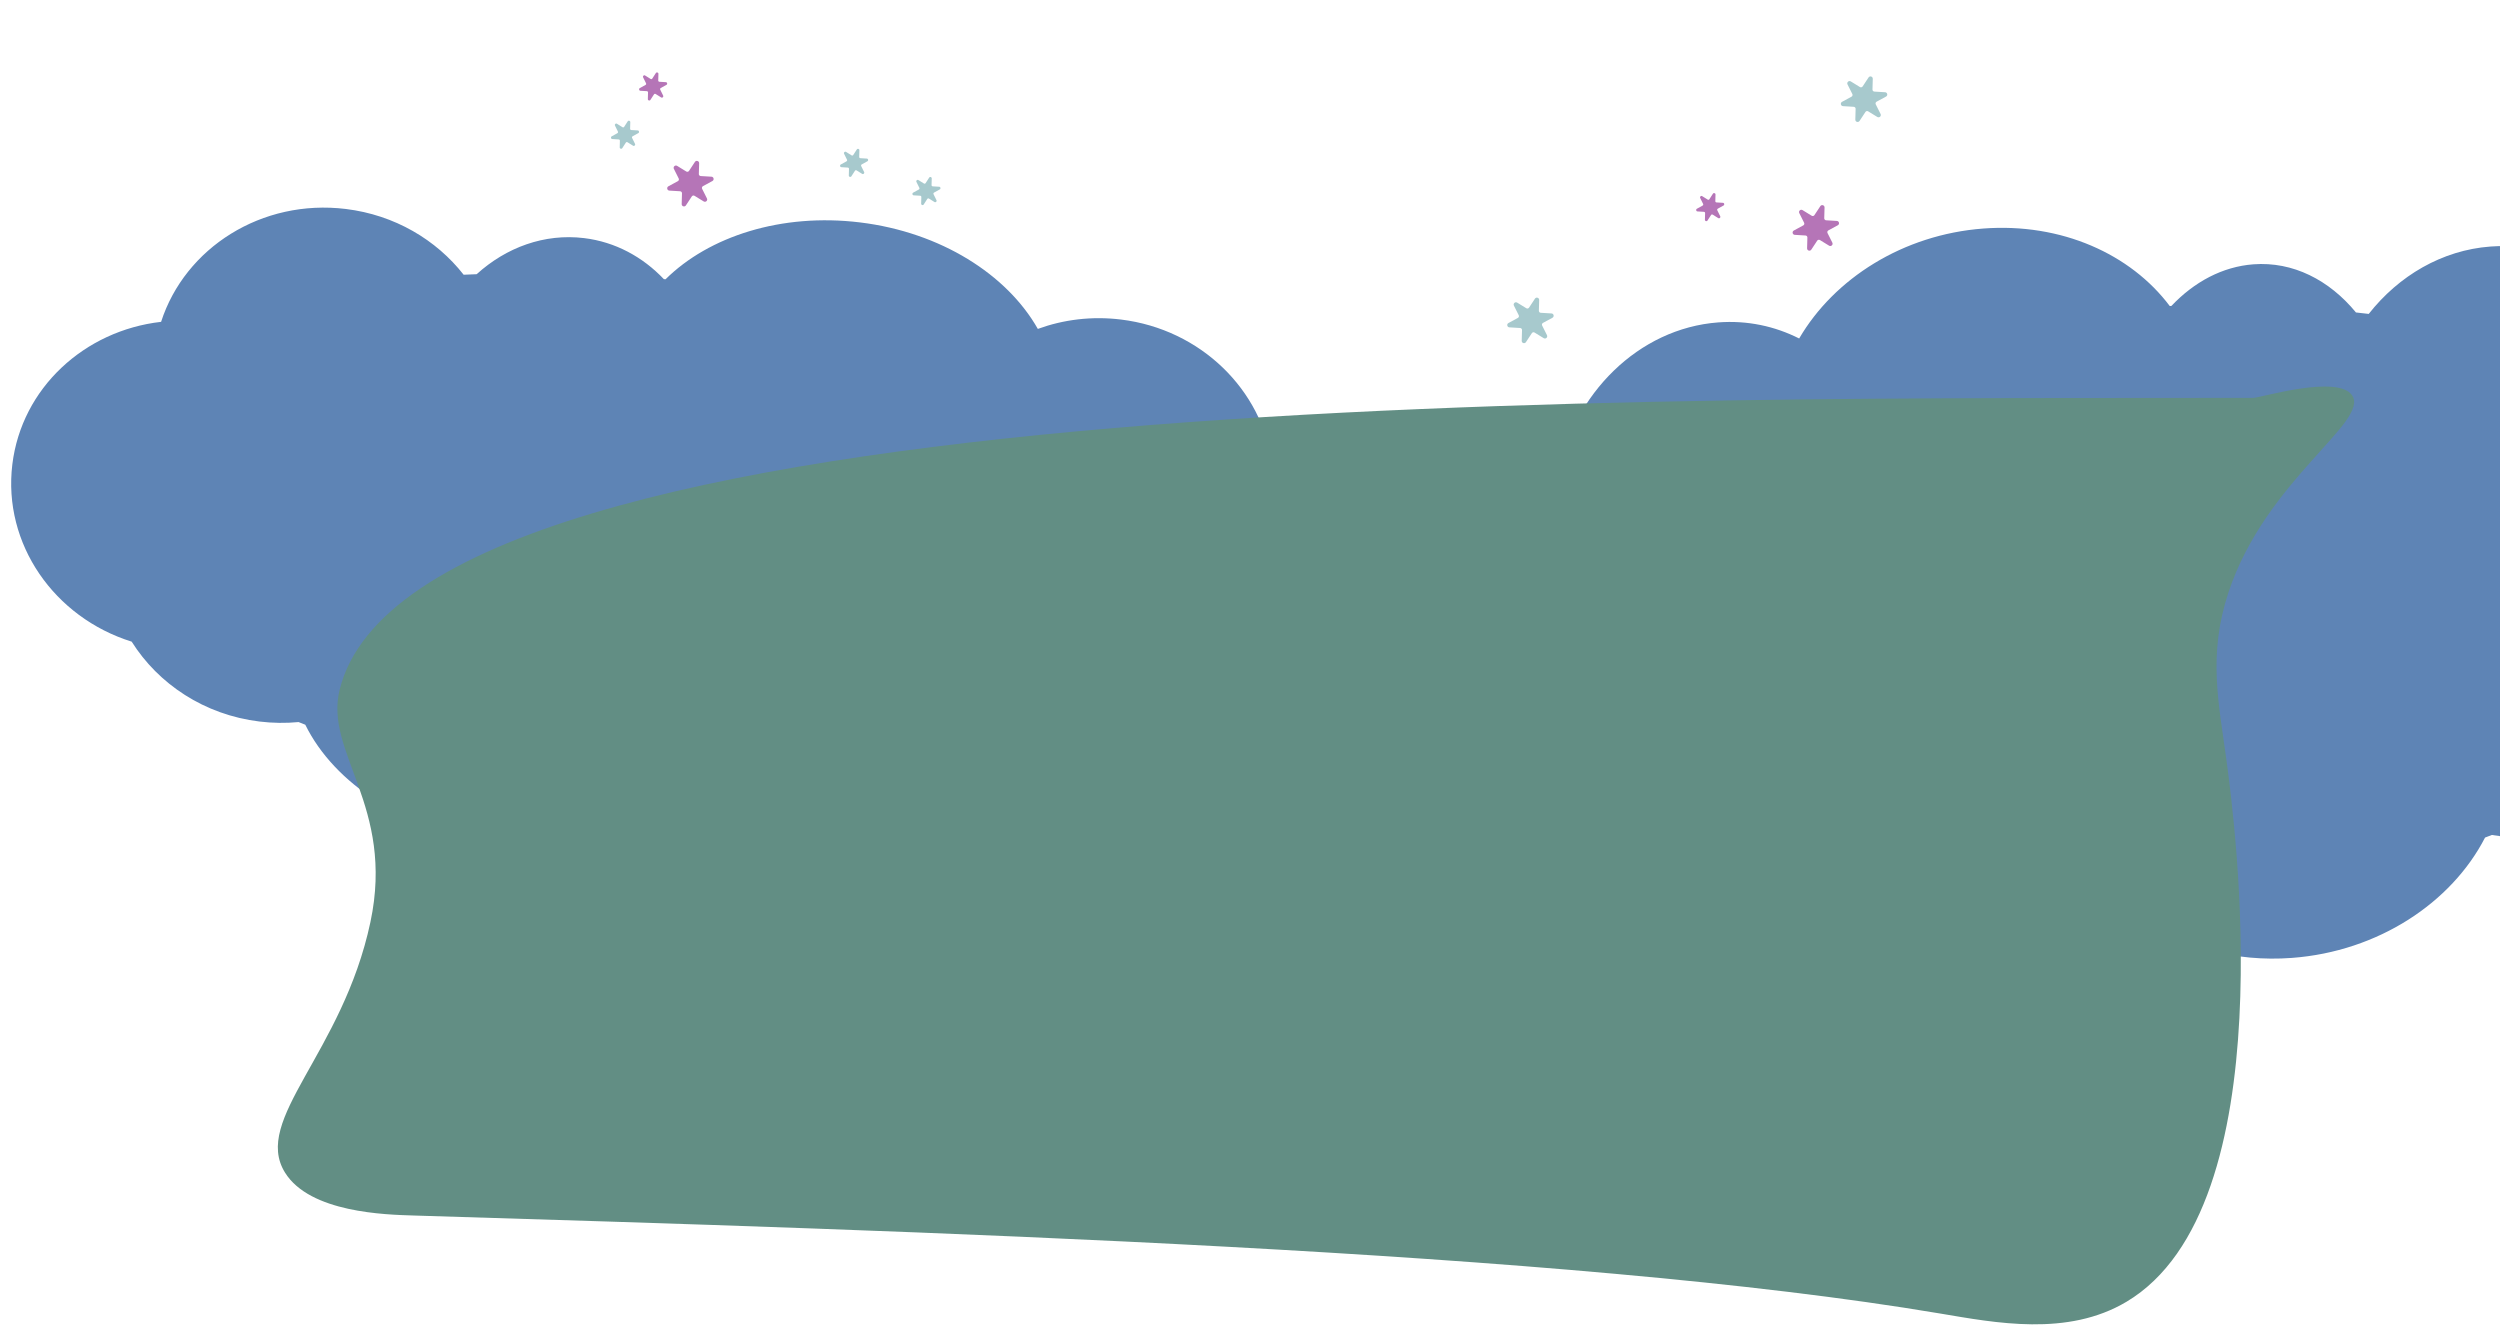 <svg width="622" height="333" viewBox="0 0 622 333" fill="none" xmlns="http://www.w3.org/2000/svg">
<g clip-path="url(#clip0_4003_7766)">
<path d="M342.352 157.987C344.599 139.528 333.577 122.368 316.485 115.266C313.994 97.055 298.835 81.942 278.885 79.498C271.618 78.613 264.571 79.509 258.213 81.833C250.551 68.315 234.069 57.792 213.986 55.339C194.449 52.95 176.391 58.788 165.588 69.484C165.45 69.475 165.312 69.46 165.168 69.451C159.913 63.915 153.089 60.189 145.328 59.242C135.446 58.036 125.939 61.56 118.594 68.222C117.507 68.26 116.425 68.304 115.354 68.353C108.534 59.648 98.177 53.475 86.04 51.992C65.156 49.441 46.038 61.626 40.08 80.075C21.036 82.243 5.387 96.521 3.07 115.533C0.656 135.336 13.52 153.642 32.761 159.643C39.39 170.177 50.834 177.842 64.546 179.515C67.851 179.919 71.113 179.953 74.289 179.65C74.841 179.874 75.399 180.092 75.957 180.311C83.145 194.935 100.645 206.548 122.213 209.182C136.509 210.93 150.016 208.417 160.555 202.896C167.241 213.102 178.495 220.489 191.926 222.132C208.588 224.167 224.123 216.822 232.751 204.401C232.751 204.401 232.756 204.401 232.762 204.401C239.278 208.091 246.859 210.649 255.103 211.658C275.323 214.131 293.931 206.581 303.575 193.607C323.413 192.15 339.965 177.577 342.357 157.981L342.352 157.987Z" fill="#5E84B5"/>
<path d="M358.184 165.641C357.588 144.439 369.939 125.577 387.374 118.578C391.421 97.963 407.655 81.704 427.498 80.213C434.722 79.67 441.58 81.153 447.632 84.216C456.352 69.29 473.489 58.355 493.461 56.858C512.889 55.403 530.139 63.231 539.829 76.133C539.965 76.129 540.102 76.124 540.243 76.121C545.898 70.143 552.94 66.343 560.652 65.761C570.483 65.026 579.521 69.662 586.164 77.741C587.226 77.857 588.288 77.974 589.342 78.102C596.813 68.612 607.548 62.247 619.615 61.339C640.383 59.782 658.122 74.924 662.364 96.356C680.907 100.063 695.049 117.37 695.661 139.204C696.297 161.95 682.041 182.001 662.585 187.602C655.141 199.192 643.212 207.19 629.576 208.211C626.289 208.458 623.077 208.285 619.982 207.74C619.42 207.955 618.852 208.174 618.282 208.387C609.93 224.601 591.695 236.718 570.248 238.326C556.031 239.393 542.964 235.648 533.083 228.669C525.61 239.88 513.89 247.576 500.535 248.577C483.965 249.822 469.328 240.431 461.93 225.706L461.922 225.703C455.189 229.491 447.509 231.917 439.308 232.532C419.201 234.043 401.56 224.223 393.207 208.799C373.819 205.851 358.815 188.156 358.183 165.645L358.184 165.641Z" fill="#5E84B5"/>
<path d="M84.501 171.609C103.543 94.461 420.495 99.322 560.628 98.987C562.387 98.984 581.514 93.133 585.169 98.317C589.764 104.83 563.743 119.364 554.469 147.314C549.264 162.998 552.022 174.781 553.959 189.245C555.957 204.176 568.794 300.203 529.074 323.877C514.382 332.637 496.477 329.12 482.578 326.782C389.9 311.175 229.103 306.271 102.877 302.418C95.956 302.208 77.12 301.729 70.915 291.747C62.668 278.487 85.229 262.097 92.164 229.402C98.295 200.493 80.627 187.295 84.501 171.609Z" fill="#628E84"/>
<path d="M384.079 84.138L381.797 82.737C381.568 82.598 381.275 82.662 381.126 82.886L379.652 85.124C379.333 85.604 378.588 85.37 378.604 84.794L378.678 82.113C378.684 81.847 378.482 81.623 378.216 81.607L375.539 81.447C374.964 81.415 374.794 80.647 375.3 80.37L377.657 79.091C377.891 78.963 377.981 78.675 377.864 78.436L376.662 76.037C376.406 75.52 376.981 74.993 377.471 75.291L379.753 76.693C379.982 76.831 380.275 76.767 380.424 76.543L381.898 74.305C382.217 73.825 382.962 74.06 382.946 74.635L382.871 77.316C382.866 77.583 383.068 77.807 383.334 77.823L386.011 77.983C386.585 78.014 386.756 78.782 386.25 79.059L383.893 80.338C383.659 80.466 383.568 80.754 383.685 80.994L384.888 83.392C385.143 83.909 384.569 84.437 384.079 84.138Z" fill="#A7C9CD"/>
<path d="M175.079 50.117L172.797 48.715C172.568 48.577 172.275 48.641 172.126 48.864L170.652 51.103C170.333 51.583 169.588 51.348 169.604 50.773L169.678 48.092C169.684 47.825 169.482 47.601 169.216 47.585L166.539 47.425C165.964 47.393 165.794 46.626 166.3 46.349L168.657 45.07C168.891 44.942 168.981 44.654 168.864 44.414L167.662 42.016C167.406 41.499 167.981 40.971 168.471 41.27L170.753 42.671C170.982 42.81 171.275 42.746 171.424 42.522L172.898 40.283C173.217 39.804 173.962 40.038 173.946 40.614L173.871 43.295C173.866 43.561 174.068 43.785 174.334 43.801L177.011 43.961C177.585 43.993 177.756 44.761 177.25 45.038L174.893 46.317C174.659 46.445 174.568 46.733 174.685 46.972L175.888 49.371C176.143 49.888 175.569 50.416 175.079 50.117Z" fill="#B575B7"/>
<path d="M467.079 29.103L464.797 27.702C464.568 27.563 464.275 27.627 464.126 27.851L462.652 30.089C462.333 30.569 461.588 30.334 461.604 29.759L461.678 27.078C461.684 26.811 461.482 26.588 461.216 26.572L458.539 26.412C457.964 26.38 457.794 25.612 458.3 25.335L460.657 24.056C460.891 23.928 460.981 23.64 460.864 23.4L459.662 21.002C459.406 20.485 459.981 19.957 460.471 20.256L462.753 21.658C462.982 21.796 463.275 21.732 463.424 21.508L464.898 19.27C465.217 18.79 465.962 19.025 465.946 19.6L465.871 22.281C465.866 22.548 466.068 22.771 466.334 22.788L469.011 22.947C469.585 22.979 469.756 23.747 469.25 24.024L466.893 25.303C466.659 25.431 466.568 25.719 466.685 25.959L467.888 28.357C468.143 28.874 467.569 29.402 467.079 29.103Z" fill="#A7C9CD"/>
<path d="M157.503 36.255L156.119 35.389C155.98 35.303 155.803 35.343 155.713 35.481L154.82 36.864C154.626 37.161 154.175 37.016 154.184 36.66L154.229 35.004C154.233 34.839 154.11 34.701 153.949 34.691L152.327 34.592C151.978 34.572 151.875 34.098 152.182 33.927L153.61 33.136C153.752 33.057 153.807 32.88 153.736 32.731L153.007 31.249C152.852 30.93 153.201 30.604 153.497 30.788L154.881 31.654C155.019 31.74 155.197 31.701 155.287 31.562L156.18 30.179C156.374 29.883 156.825 30.027 156.816 30.383L156.771 32.04C156.767 32.204 156.89 32.343 157.051 32.353L158.673 32.451C159.022 32.471 159.125 32.945 158.818 33.117L157.39 33.907C157.248 33.986 157.193 34.164 157.264 34.312L157.993 35.794C158.148 36.114 157.799 36.44 157.503 36.255Z" fill="#A7C9CD"/>
<path d="M164.503 24.247L163.119 23.381C162.98 23.296 162.803 23.335 162.713 23.474L161.82 24.857C161.626 25.153 161.175 25.008 161.184 24.652L161.229 22.996C161.233 22.831 161.11 22.693 160.949 22.683L159.327 22.584C158.978 22.564 158.875 22.09 159.182 21.919L160.61 21.129C160.752 21.05 160.807 20.872 160.736 20.724L160.007 19.241C159.852 18.922 160.201 18.596 160.497 18.78L161.881 19.647C162.019 19.732 162.197 19.693 162.287 19.554L163.18 18.171C163.374 17.875 163.825 18.02 163.816 18.375L163.771 20.032C163.767 20.197 163.89 20.335 164.051 20.345L165.673 20.444C166.022 20.463 166.125 20.938 165.818 21.109L164.39 21.899C164.248 21.978 164.193 22.156 164.264 22.304L164.993 23.786C165.148 24.106 164.799 24.432 164.503 24.247Z" fill="#B575B7"/>
<path d="M214.503 43.259L213.119 42.393C212.98 42.307 212.803 42.347 212.713 42.485L211.82 43.868C211.626 44.165 211.175 44.02 211.184 43.664L211.229 42.008C211.233 41.843 211.11 41.705 210.949 41.695L209.327 41.596C208.978 41.576 208.875 41.102 209.182 40.931L210.61 40.14C210.752 40.061 210.807 39.883 210.736 39.735L210.007 38.253C209.852 37.934 210.201 37.608 210.497 37.792L211.881 38.658C212.019 38.744 212.197 38.704 212.287 38.566L213.18 37.183C213.374 36.886 213.825 37.031 213.816 37.387L213.771 39.044C213.767 39.208 213.89 39.347 214.051 39.356L215.673 39.455C216.022 39.475 216.125 39.949 215.818 40.121L214.39 40.911C214.248 40.99 214.193 41.168 214.264 41.316L214.993 42.798C215.148 43.118 214.799 43.444 214.503 43.259Z" fill="#A7C9CD"/>
<path d="M232.503 50.264L231.119 49.398C230.98 49.312 230.803 49.352 230.713 49.49L229.82 50.873C229.626 51.17 229.175 51.025 229.184 50.669L229.229 49.013C229.233 48.848 229.11 48.71 228.949 48.7L227.327 48.601C226.978 48.581 226.875 48.107 227.182 47.936L228.61 47.145C228.752 47.066 228.807 46.888 228.736 46.74L228.007 45.258C227.852 44.939 228.201 44.613 228.497 44.797L229.881 45.663C230.019 45.749 230.197 45.709 230.287 45.571L231.18 44.188C231.374 43.891 231.825 44.036 231.816 44.392L231.771 46.048C231.767 46.213 231.89 46.352 232.051 46.361L233.673 46.46C234.022 46.48 234.125 46.954 233.818 47.126L232.39 47.916C232.248 47.995 232.193 48.173 232.264 48.321L232.993 49.803C233.148 50.122 232.799 50.449 232.503 50.264Z" fill="#A7C9CD"/>
<path d="M427.503 54.266L426.119 53.4C425.98 53.314 425.803 53.354 425.713 53.492L424.82 54.875C424.626 55.172 424.175 55.027 424.184 54.671L424.229 53.014C424.233 52.85 424.11 52.712 423.949 52.702L422.327 52.603C421.978 52.583 421.875 52.109 422.182 51.938L423.61 51.147C423.752 51.068 423.807 50.89 423.736 50.742L423.007 49.26C422.852 48.941 423.201 48.615 423.497 48.799L424.881 49.665C425.019 49.751 425.197 49.711 425.287 49.573L426.18 48.19C426.374 47.893 426.825 48.038 426.816 48.394L426.771 50.05C426.767 50.215 426.89 50.353 427.051 50.363L428.673 50.462C429.022 50.482 429.125 50.956 428.818 51.127L427.39 51.918C427.248 51.997 427.193 52.175 427.264 52.323L427.993 53.805C428.148 54.124 427.799 54.45 427.503 54.266Z" fill="#B575B7"/>
<path d="M455.079 61.124L452.797 59.722C452.568 59.584 452.275 59.648 452.126 59.871L450.652 62.11C450.333 62.59 449.588 62.355 449.604 61.779L449.678 59.099C449.684 58.832 449.482 58.608 449.216 58.592L446.539 58.432C445.964 58.4 445.794 57.633 446.3 57.356L448.657 56.077C448.891 55.949 448.981 55.661 448.864 55.421L447.662 53.023C447.406 52.505 447.981 51.978 448.471 52.276L450.753 53.678C450.982 53.817 451.275 53.753 451.424 53.529L452.898 51.29C453.217 50.811 453.962 51.045 453.946 51.621L453.871 54.302C453.866 54.568 454.068 54.792 454.334 54.808L457.011 54.968C457.585 55 457.756 55.767 457.25 56.044L454.893 57.324C454.659 57.452 454.568 57.739 454.685 57.979L455.888 60.378C456.143 60.895 455.569 61.422 455.079 61.124Z" fill="#B575B7"/>
</g>
<defs>
<clipPath id="clip0_4003_7766">
<rect width="622" height="333" fill="white"/>
</clipPath>
</defs>
</svg>
